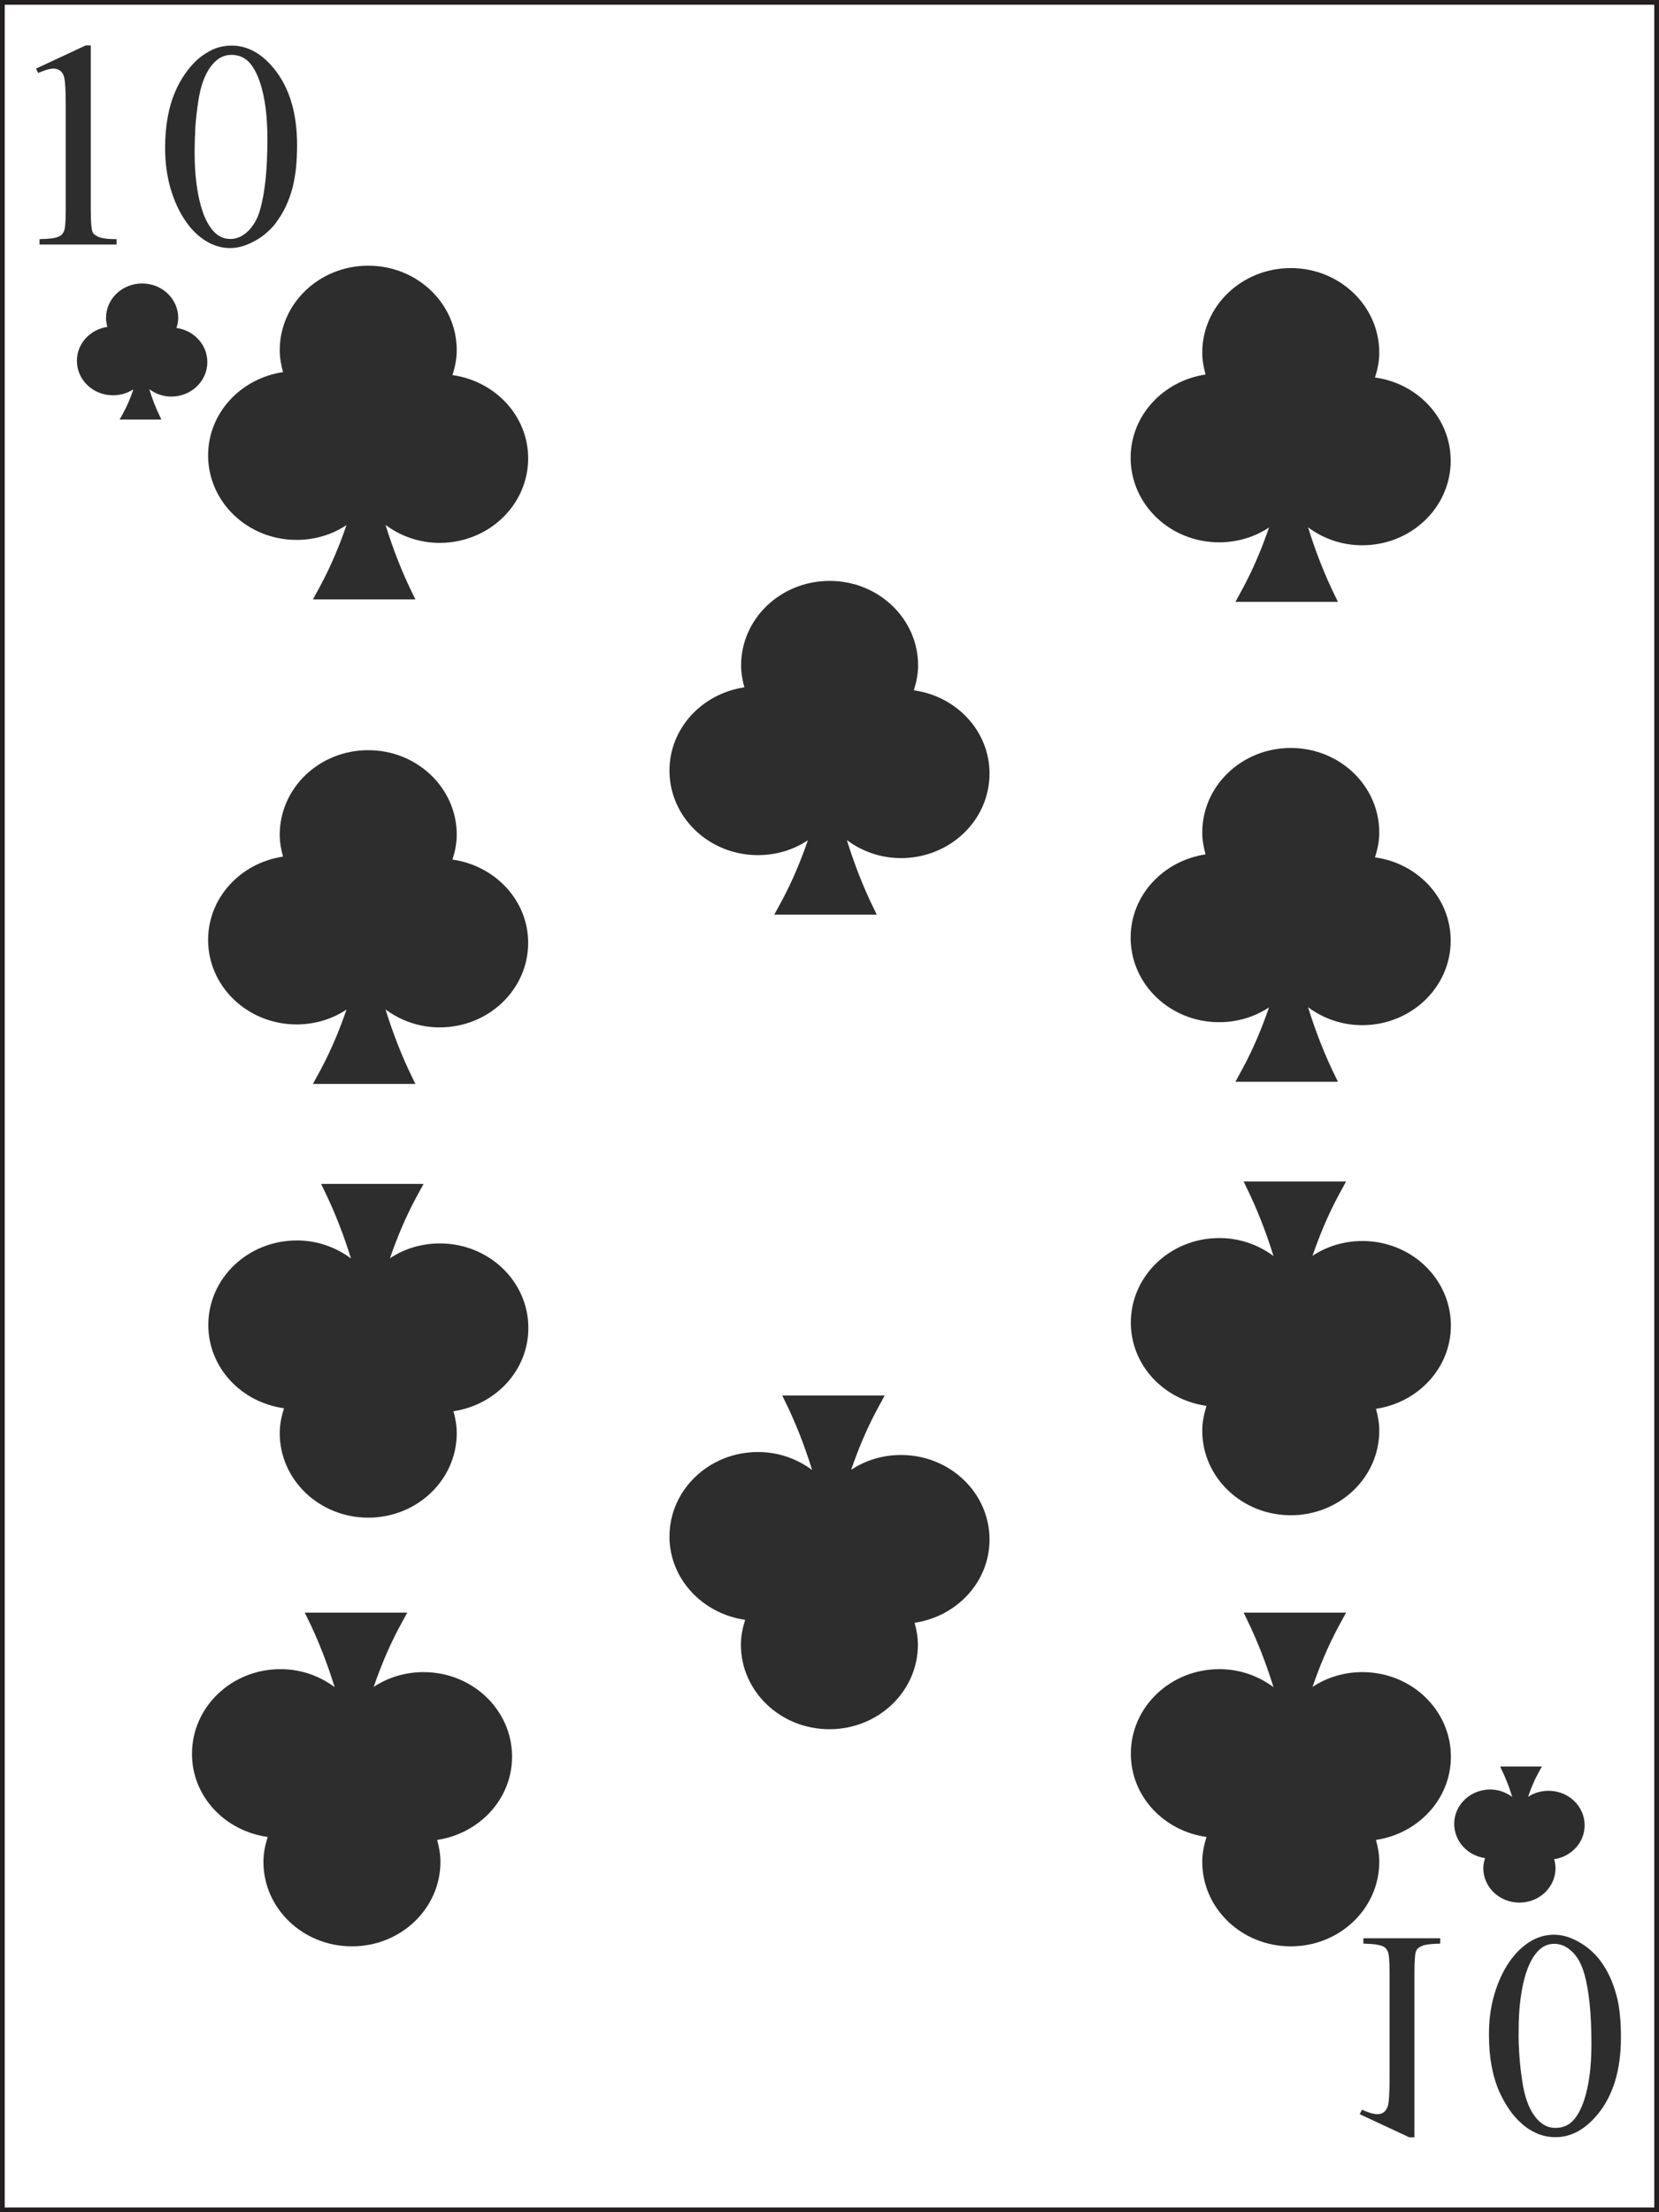 <?xml version="1.0" encoding="UTF-8" standalone="no"?>
<!-- Uploaded to: SVG Repo, www.svgrepo.com, Generator: SVG Repo Mixer Tools -->

<svg
   height="800"
   width="600"
   version="1.1"
   id="Layer_1"
   viewBox="0 0 377.815 503.754"
   xml:space="preserve"
   sodipodi:docname="C10.svg"
   inkscape:version="1.2.2 (b0a8486, 2022-12-01)"
   xmlns:inkscape="http://www.inkscape.org/namespaces/inkscape"
   xmlns:sodipodi="http://sodipodi.sourceforge.net/DTD/sodipodi-0.dtd"
   xmlns="http://www.w3.org/2000/svg"
   xmlns:svg="http://www.w3.org/2000/svg"><rect x="0" y="0" width="377.815" height="503.754" fill="#808080" stroke="none"/><defs
   id="defs158529" /><sodipodi:namedview
   id="namedview158527"
   pagecolor="#ffffff"
   bordercolor="#000000"
   borderopacity="0.25"
   inkscape:showpageshadow="2"
   inkscape:pageopacity="0.0"
   inkscape:pagecheckerboard="0"
   inkscape:deskcolor="#d1d1d1"
   showgrid="false"
   inkscape:zoom="0.63194332"
   inkscape:cx="-29.274777"
   inkscape:cy="466.02281"
   inkscape:window-width="1390"
   inkscape:window-height="949"
   inkscape:window-x="530"
   inkscape:window-y="25"
   inkscape:window-maximized="0"
   inkscape:current-layer="Layer_1" />

<rect
   x="0.54"
   y="0.54"
   class="st0"
   width="376.735"
   height="502.674"
   id="rect14179"
   style="fill:#ffffff;stroke:#231f20;stroke-width:1.08;stroke-miterlimit:10" /><path
   class="st21"
   d="m 338.201,423.115 c -0.221,0.718 -0.398,1.478 -0.398,2.28 0,4.349 3.669,7.854 8.222,7.854 4.553,0 8.222,-3.505 8.222,-7.854 0,-0.718 -0.133,-1.393 -0.31,-2.027 3.934,-0.591 6.94,-3.8 6.94,-7.727 0,-4.349 -3.669,-7.854 -8.222,-7.854 -1.724,0 -3.315,0.507 -4.641,1.351 0.619,-1.9 1.414,-3.758 2.387,-5.531 l 0.751,-1.351 h -9.503 l 0.221,0.507 c 1.017,2.069 1.856,4.222 2.519,6.418 -1.37,-1.013 -3.094,-1.689 -4.995,-1.689 -4.553,0 -8.222,3.505 -8.222,7.854 0.042,4.011 3.094,7.22 7.028,7.769 z"
   id="path15519"
   style="fill:#2d2d2d;stroke-width:4.32" /><path
   class="st21"
   d="m 40.19,74.685 c 0.221,-0.718 0.398,-1.478 0.398,-2.28 0,-4.349 -3.669,-7.854 -8.222,-7.854 -4.553,0 -8.222,3.505 -8.222,7.854 0,0.718 0.133,1.393 0.309,2.027 -3.934,0.591 -6.94,3.8 -6.94,7.727 0,4.349 3.669,7.854 8.222,7.854 1.724,0 3.315,-0.507 4.641,-1.351 -0.619,1.9 -1.414,3.758 -2.387,5.531 l -0.751,1.351 h 9.503 l -0.221,-0.507 c -1.017,-2.069 -1.856,-4.222 -2.52,-6.418 1.37,1.013 3.094,1.689 4.995,1.689 4.553,0 8.222,-3.505 8.222,-7.854 0,-3.969 -3.05,-7.22 -7.028,-7.769 z"
   id="path15535"
   style="fill:#2d2d2d;stroke-width:4.32" /><path
   class="st21"
   d="m 274.771,320.132 c -0.575,1.816 -0.972,3.674 -0.972,5.658 0,10.64 9.017,19.254 20.156,19.254 11.139,0 20.156,-8.614 20.156,-19.254 0,-1.731 -0.31,-3.378 -0.751,-4.982 9.636,-1.436 17.062,-9.331 17.062,-18.958 0,-10.64 -9.017,-19.254 -20.156,-19.254 -4.199,0 -8.133,1.224 -11.36,3.378 1.591,-4.645 3.492,-9.205 5.835,-13.596 l 1.812,-3.336 h -23.339 l 0.575,1.182 c 2.52,5.109 4.553,10.387 6.233,15.792 -3.404,-2.533 -7.647,-4.096 -12.332,-4.096 -11.139,0 -20.156,8.614 -20.156,19.254 0,9.669 7.47,17.607 17.239,18.958 z"
   id="path15589"
   style="fill:#2d2d2d;stroke-width:4.32" /><path
   class="st21"
   d="m 64.678,320.681 c -0.575,1.816 -0.972,3.674 -0.972,5.658 0,10.64 9.017,19.254 20.156,19.254 11.139,0 20.156,-8.614 20.156,-19.254 0,-1.731 -0.309,-3.378 -0.751,-4.982 9.636,-1.436 17.062,-9.331 17.062,-18.958 0,-10.64 -9.017,-19.254 -20.156,-19.254 -4.199,0 -8.133,1.224 -11.36,3.378 1.591,-4.645 3.492,-9.205 5.835,-13.596 l 1.812,-3.336 H 73.12 l 0.575,1.182 c 2.52,5.109 4.553,10.387 6.233,15.792 -3.404,-2.533 -7.647,-4.096 -12.332,-4.096 -11.139,0 -20.156,8.614 -20.156,19.254 0,9.669 7.47,17.607 17.239,18.958 z"
   id="path15591"
   style="fill:#2d2d2d;stroke-width:4.32" /><path
   class="st21"
   d="m 103.045,85.41 c 0.575,-1.816 0.972,-3.673 0.972,-5.658 0,-10.64 -9.017,-19.254 -20.156,-19.254 -11.139,0 -20.156,8.614 -20.156,19.254 0,1.731 0.309,3.378 0.751,4.982 -9.636,1.436 -17.062,9.331 -17.062,18.958 0,10.64 9.017,19.254 20.156,19.254 4.199,0 8.133,-1.224 11.36,-3.378 -1.591,4.645 -3.492,9.205 -5.835,13.596 l -1.812,3.336 h 23.339 l -0.575,-1.182 c -2.52,-5.109 -4.553,-10.387 -6.233,-15.792 3.404,2.533 7.647,4.096 12.332,4.096 11.139,0 20.156,-8.614 20.156,-19.254 0,-9.627 -7.47,-17.565 -17.239,-18.958 z"
   id="path15593"
   style="fill:#2d2d2d;stroke-width:4.32" /><path
   class="st21"
   d="m 313.138,85.959 c 0.575,-1.816 0.972,-3.673 0.972,-5.658 0,-10.64 -9.017,-19.254 -20.156,-19.254 -11.139,0 -20.156,8.614 -20.156,19.254 0,1.731 0.309,3.378 0.751,4.982 -9.636,1.436 -17.062,9.331 -17.062,18.958 0,10.64 9.017,19.254 20.156,19.254 4.199,0 8.133,-1.224 11.36,-3.378 -1.591,4.645 -3.492,9.205 -5.835,13.596 l -1.812,3.336 h 23.339 l -0.575,-1.182 c -2.519,-5.109 -4.553,-10.387 -6.232,-15.792 3.404,2.533 7.647,4.096 12.332,4.096 11.139,0 20.156,-8.614 20.156,-19.254 0,-9.669 -7.47,-17.607 -17.239,-18.958 z"
   id="path15595"
   style="fill:#2d2d2d;stroke-width:4.32" /><path
   class="st21"
   d="m 103.045,195.74 c 0.575,-1.816 0.972,-3.673 0.972,-5.658 0,-10.64 -9.017,-19.254 -20.156,-19.254 -11.139,0 -20.156,8.614 -20.156,19.254 0,1.731 0.309,3.378 0.751,4.982 -9.636,1.436 -17.062,9.331 -17.062,18.958 0,10.64 9.017,19.254 20.156,19.254 4.199,0 8.133,-1.224 11.36,-3.378 -1.591,4.645 -3.492,9.205 -5.835,13.596 l -1.812,3.336 h 23.339 l -0.575,-1.182 c -2.52,-5.109 -4.553,-10.387 -6.233,-15.792 3.404,2.533 7.647,4.096 12.332,4.096 11.139,0 20.156,-8.614 20.156,-19.254 0,-9.627 -7.47,-17.565 -17.239,-18.958 z"
   id="path15601"
   style="fill:#2d2d2d;stroke-width:4.32" /><path
   class="st21"
   d="m 169.702,368.858 c -0.575,1.816 -0.972,3.673 -0.972,5.658 0,10.64 9.017,19.254 20.156,19.254 11.139,0 20.156,-8.614 20.156,-19.254 0,-1.731 -0.309,-3.378 -0.751,-4.982 9.636,-1.436 17.062,-9.331 17.062,-18.958 0,-10.64 -9.017,-19.254 -20.156,-19.254 -4.199,0 -8.133,1.224 -11.36,3.378 1.591,-4.645 3.492,-9.205 5.835,-13.596 l 1.812,-3.336 h -23.339 l 0.575,1.182 c 2.52,5.109 4.553,10.387 6.233,15.792 -3.404,-2.533 -7.647,-4.096 -12.332,-4.096 -11.139,0 -20.156,8.614 -20.156,19.254 0,9.627 7.514,17.565 17.239,18.958 z"
   id="path15603"
   style="fill:#2d2d2d;stroke-width:4.32" /><path
   class="st21"
   d="m 208.114,157.19 c 0.575,-1.816 0.972,-3.673 0.972,-5.658 0,-10.64 -9.017,-19.254 -20.156,-19.254 -11.139,0 -20.156,8.614 -20.156,19.254 0,1.731 0.309,3.378 0.751,4.982 -9.636,1.436 -17.062,9.331 -17.062,18.958 0,10.64 9.017,19.254 20.156,19.254 4.199,0 8.133,-1.224 11.36,-3.378 -1.591,4.645 -3.492,9.205 -5.835,13.596 l -1.812,3.336 h 23.339 l -0.575,-1.182 c -2.52,-5.109 -4.553,-10.387 -6.233,-15.792 3.404,2.533 7.647,4.096 12.332,4.096 11.139,0 20.156,-8.614 20.156,-19.254 0,-9.669 -7.514,-17.607 -17.239,-18.958 z"
   id="path15605"
   style="fill:#2d2d2d;stroke-width:4.32" /><path
   class="st21"
   d="m 313.138,195.234 c 0.575,-1.816 0.972,-3.673 0.972,-5.658 0,-10.64 -9.017,-19.254 -20.156,-19.254 -11.139,0 -20.156,8.614 -20.156,19.254 0,1.731 0.309,3.378 0.751,4.982 -9.636,1.436 -17.062,9.331 -17.062,18.958 0,10.64 9.017,19.254 20.156,19.254 4.199,0 8.133,-1.224 11.36,-3.378 -1.591,4.645 -3.492,9.205 -5.835,13.596 l -1.812,3.336 h 23.339 l -0.575,-1.182 c -2.519,-5.109 -4.553,-10.387 -6.232,-15.792 3.404,2.533 7.647,4.096 12.332,4.096 11.139,0 20.156,-8.614 20.156,-19.254 0,-9.669 -7.47,-17.607 -17.239,-18.958 z"
   id="path15607"
   style="fill:#2d2d2d;stroke-width:4.32" /><path
   class="st21"
   d="m 274.771,418.302 c -0.575,1.816 -0.972,3.674 -0.972,5.658 0,10.64 9.017,19.254 20.156,19.254 11.139,0 20.156,-8.614 20.156,-19.254 0,-1.731 -0.31,-3.378 -0.751,-4.982 9.636,-1.436 17.062,-9.332 17.062,-18.958 0,-10.64 -9.017,-19.254 -20.156,-19.254 -4.199,0 -8.133,1.224 -11.36,3.378 1.591,-4.645 3.492,-9.205 5.835,-13.596 l 1.812,-3.336 h -23.339 l 0.575,1.182 c 2.52,5.109 4.553,10.387 6.233,15.792 -3.404,-2.533 -7.647,-4.096 -12.332,-4.096 -11.139,0 -20.156,8.614 -20.156,19.254 0,9.669 7.47,17.607 17.239,18.958 z"
   id="path15635"
   style="fill:#2d2d2d;stroke-width:4.32" /><path
   class="st21"
   d="m 60.965,418.302 c -0.575,1.816 -0.972,3.674 -0.972,5.658 0,10.64 9.017,19.254 20.156,19.254 11.139,0 20.156,-8.614 20.156,-19.254 0,-1.731 -0.309,-3.378 -0.751,-4.982 9.636,-1.436 17.062,-9.332 17.062,-18.958 0,-10.64 -9.017,-19.254 -20.156,-19.254 -4.199,0 -8.133,1.224 -11.36,3.378 1.591,-4.645 3.492,-9.205 5.835,-13.596 l 1.812,-3.336 H 69.407 l 0.575,1.182 c 2.52,5.109 4.553,10.387 6.233,15.792 -3.404,-2.533 -7.647,-4.096 -12.332,-4.096 -11.139,0 -20.156,8.614 -20.156,19.254 -0.044,9.669 7.47,17.607 17.239,18.958 z"
   id="path15637"
   style="fill:#2d2d2d;stroke-width:4.32" /><g
   id="g16099"
   transform="matrix(4.42,0,0,4.222,-4004.357,-878.601)">
	<path
   class="st21"
   d="m 907.82,211.8 2.56,-1.25 h 0.26 v 8.88 c 0,0.31 0.01,0.54 0.02,0.72 0.01,0.17 0.03,0.31 0.05,0.4 0.03,0.09 0.06,0.16 0.12,0.2 0.05,0.04 0.12,0.08 0.19,0.12 0.16,0.08 0.48,0.13 0.95,0.13 v 0.29 H 908 V 221 c 0.25,-0.01 0.46,-0.02 0.61,-0.04 0.15,-0.02 0.27,-0.05 0.36,-0.09 0.09,-0.04 0.15,-0.08 0.19,-0.13 0.04,-0.05 0.07,-0.11 0.1,-0.17 0.06,-0.14 0.09,-0.52 0.09,-1.14 v -5.68 c 0,-0.78 -0.03,-1.27 -0.08,-1.47 -0.04,-0.17 -0.11,-0.29 -0.2,-0.36 -0.09,-0.07 -0.21,-0.12 -0.34,-0.12 -0.2,0 -0.46,0.08 -0.8,0.24 z"
   id="path16095"
   style="fill:#2d2d2d" />
	<path
   class="st21"
   d="m 914.47,216.09 c 0,-1.21 0.18,-2.24 0.54,-3.09 0.13,-0.32 0.3,-0.63 0.49,-0.92 0.19,-0.29 0.41,-0.55 0.65,-0.78 0.24,-0.22 0.51,-0.4 0.8,-0.54 0.29,-0.13 0.61,-0.2 0.95,-0.2 0.8,0 1.53,0.41 2.17,1.23 0.8,1.02 1.2,2.4 1.2,4.14 0,0.41 -0.02,0.81 -0.05,1.19 -0.04,0.38 -0.1,0.74 -0.18,1.09 -0.09,0.35 -0.2,0.68 -0.34,1 -0.14,0.32 -0.32,0.62 -0.53,0.92 -0.13,0.19 -0.29,0.36 -0.48,0.53 -0.18,0.17 -0.38,0.31 -0.59,0.43 -0.21,0.12 -0.42,0.22 -0.64,0.29 -0.22,0.07 -0.44,0.1 -0.64,0.1 -0.44,0 -0.86,-0.13 -1.26,-0.39 -0.4,-0.26 -0.75,-0.62 -1.05,-1.09 -0.32,-0.49 -0.57,-1.06 -0.76,-1.73 -0.18,-0.66 -0.28,-1.38 -0.28,-2.18 z m 1.52,0.2 c 0,0.62 0.03,1.2 0.1,1.75 0.07,0.55 0.17,1.03 0.31,1.46 0.15,0.46 0.34,0.82 0.58,1.09 0.24,0.27 0.52,0.4 0.86,0.4 0.14,0 0.28,-0.03 0.43,-0.09 0.15,-0.06 0.29,-0.16 0.43,-0.29 0.14,-0.13 0.27,-0.3 0.39,-0.51 0.12,-0.21 0.22,-0.46 0.29,-0.75 0.12,-0.45 0.21,-0.99 0.27,-1.61 0.06,-0.62 0.09,-1.34 0.09,-2.16 0,-1.2 -0.12,-2.2 -0.37,-3 -0.16,-0.51 -0.36,-0.89 -0.59,-1.14 -0.23,-0.25 -0.53,-0.38 -0.9,-0.38 -0.42,0 -0.78,0.22 -1.08,0.66 -0.3,0.44 -0.51,1.05 -0.62,1.84 -0.07,0.47 -0.12,0.92 -0.15,1.37 -0.02,0.46 -0.04,0.91 -0.04,1.36 z"
   id="path16097"
   style="fill:#2d2d2d" />
</g><g
   id="g16105"
   transform="matrix(4.42,0,0,4.222,-4004.357,-878.601)">
	<path
   class="st21"
   d="m 976.14,321.89 c 0.34,0.16 0.6,0.24 0.8,0.24 0.13,0 0.25,-0.04 0.34,-0.12 0.09,-0.08 0.16,-0.2 0.2,-0.36 0.05,-0.21 0.08,-0.7 0.08,-1.47 v -5.68 c 0,-0.62 -0.03,-1 -0.09,-1.14 -0.03,-0.06 -0.06,-0.12 -0.1,-0.17 -0.04,-0.05 -0.11,-0.1 -0.19,-0.13 -0.09,-0.04 -0.21,-0.06 -0.36,-0.09 -0.15,-0.02 -0.36,-0.03 -0.61,-0.04 v -0.29 h 3.96 v 0.29 c -0.47,0.01 -0.79,0.05 -0.95,0.13 -0.08,0.04 -0.14,0.07 -0.19,0.12 -0.05,0.04 -0.09,0.11 -0.12,0.2 -0.03,0.09 -0.04,0.23 -0.05,0.4 -0.01,0.17 -0.02,0.41 -0.02,0.72 v 8.88 h -0.26 l -2.56,-1.25 z"
   id="path16101"
   style="fill:#2d2d2d" />
	<path
   class="st21"
   d="m 982.96,315.66 c 0.19,-0.66 0.44,-1.24 0.76,-1.73 0.31,-0.47 0.66,-0.83 1.05,-1.09 0.39,-0.26 0.82,-0.39 1.26,-0.39 0.21,0 0.42,0.03 0.64,0.1 0.22,0.07 0.44,0.17 0.64,0.29 0.21,0.12 0.4,0.27 0.59,0.43 0.18,0.17 0.34,0.34 0.48,0.53 0.21,0.29 0.39,0.6 0.53,0.92 0.14,0.32 0.25,0.65 0.34,1 0.09,0.35 0.15,0.71 0.18,1.09 0.04,0.38 0.05,0.77 0.05,1.19 0,1.74 -0.4,3.12 -1.2,4.14 -0.65,0.82 -1.37,1.23 -2.17,1.23 -0.34,0 -0.66,-0.07 -0.95,-0.2 -0.29,-0.13 -0.56,-0.31 -0.8,-0.54 -0.24,-0.22 -0.46,-0.48 -0.65,-0.78 -0.19,-0.29 -0.35,-0.6 -0.49,-0.92 -0.36,-0.85 -0.54,-1.88 -0.54,-3.09 0,-0.79 0.09,-1.51 0.28,-2.18 z m 1.29,3.34 c 0.03,0.45 0.08,0.91 0.15,1.37 0.11,0.79 0.32,1.41 0.62,1.84 0.3,0.44 0.66,0.66 1.08,0.66 0.37,0 0.67,-0.13 0.9,-0.38 0.23,-0.25 0.43,-0.63 0.59,-1.14 0.25,-0.8 0.37,-1.8 0.37,-3 0,-0.82 -0.03,-1.54 -0.09,-2.16 -0.06,-0.62 -0.15,-1.16 -0.27,-1.61 -0.08,-0.29 -0.18,-0.55 -0.29,-0.75 -0.12,-0.21 -0.25,-0.38 -0.39,-0.51 -0.14,-0.13 -0.28,-0.23 -0.43,-0.29 -0.15,-0.06 -0.29,-0.09 -0.43,-0.09 -0.34,0 -0.62,0.13 -0.86,0.4 -0.24,0.27 -0.43,0.63 -0.58,1.09 -0.14,0.42 -0.24,0.91 -0.31,1.46 -0.07,0.55 -0.1,1.13 -0.1,1.75 -0.01,0.46 0.01,0.91 0.04,1.36 z"
   id="path16103"
   style="fill:#2d2d2d" />
</g></svg>
